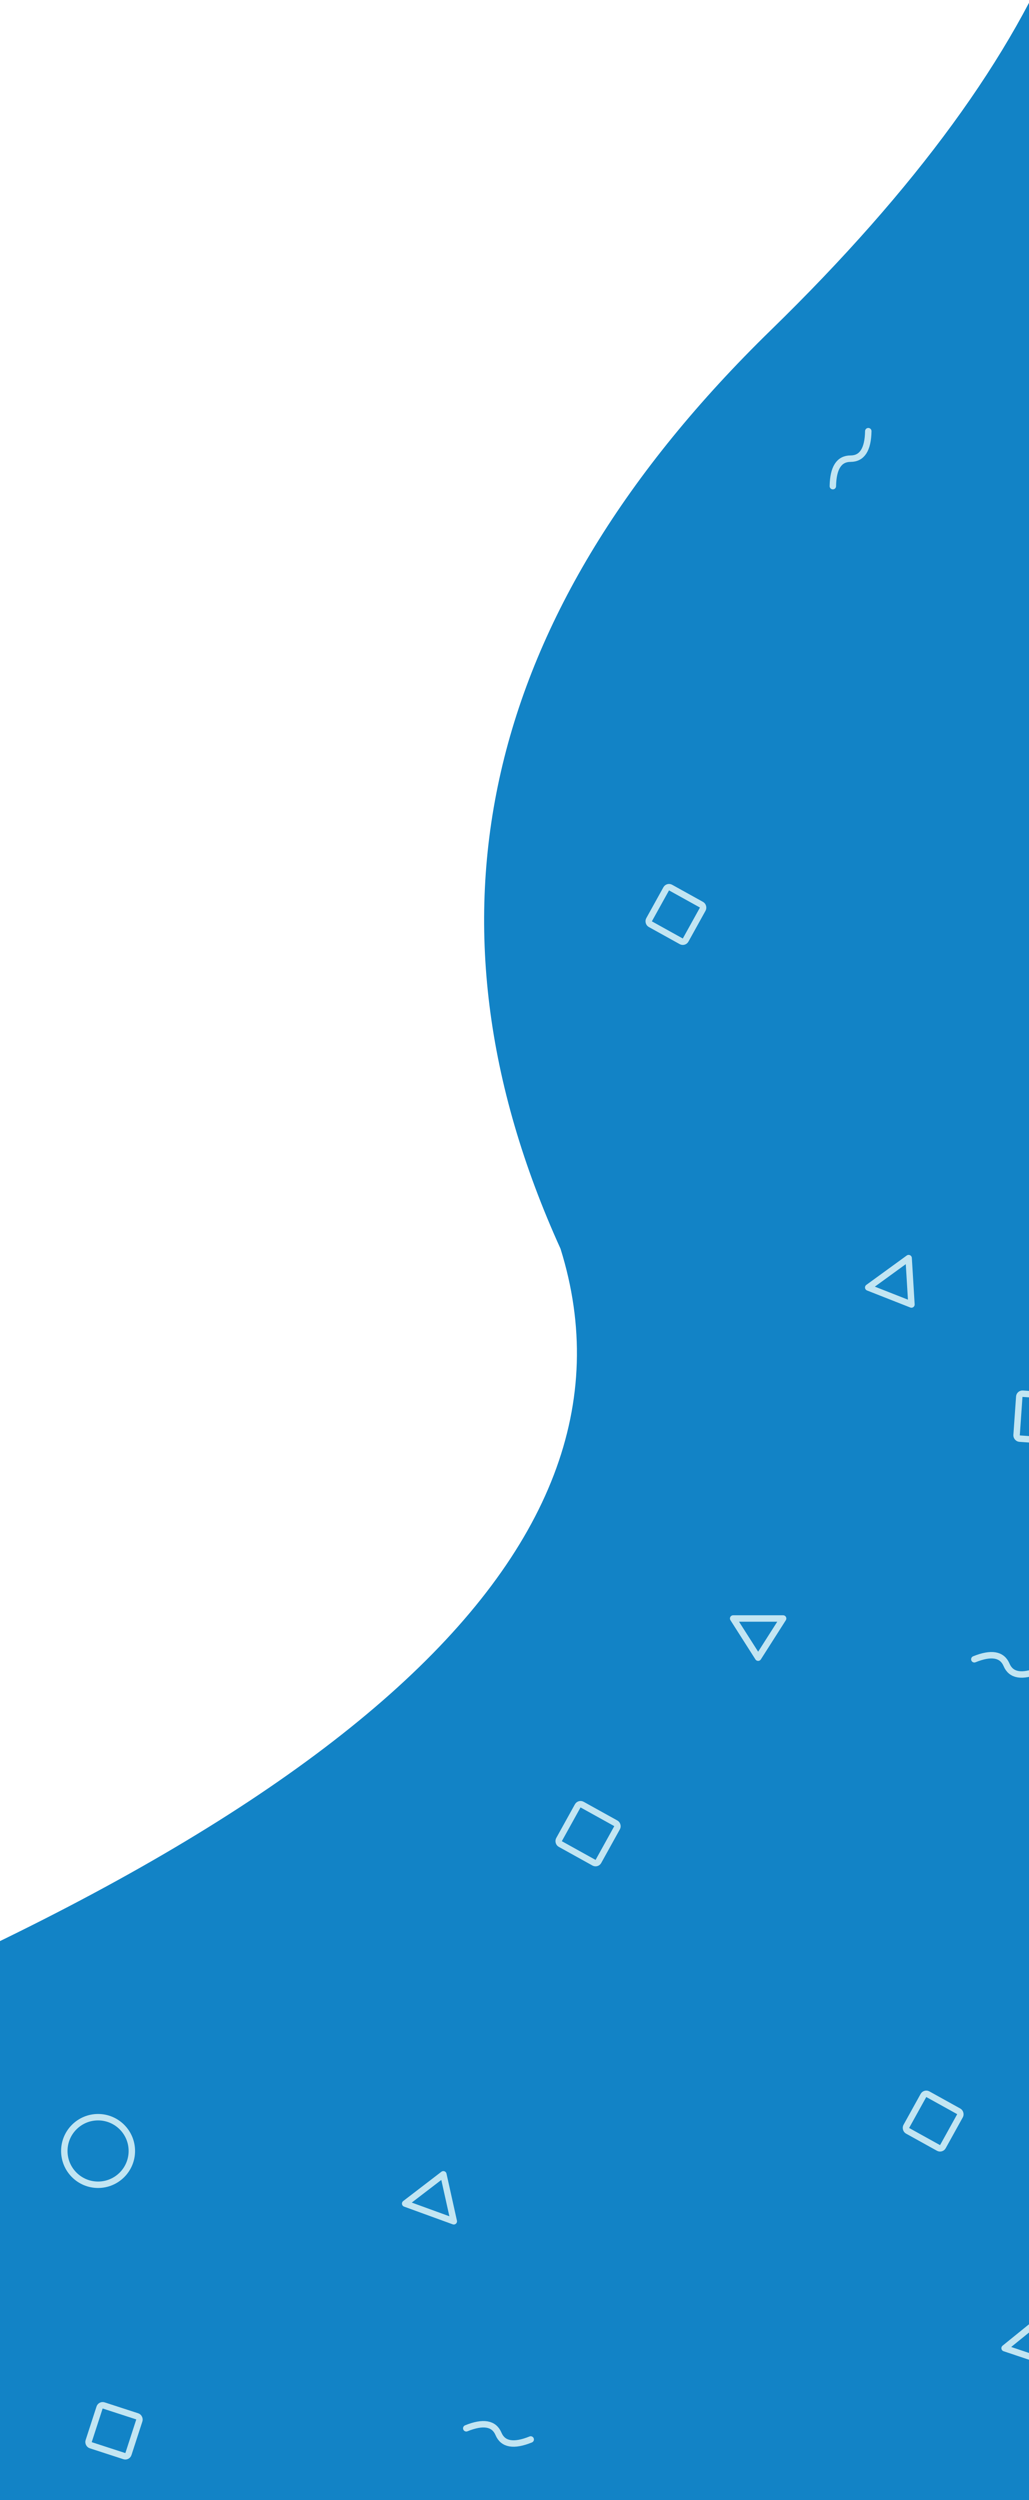 <?xml version="1.0" encoding="UTF-8"?>
<svg width="320px" height="777px" viewBox="0 0 320 777" version="1.1" xmlns="http://www.w3.org/2000/svg" xmlns:xlink="http://www.w3.org/1999/xlink">
    <!-- Generator: Sketch 50.2 (55047) - http://www.bohemiancoding.com/sketch -->
    <title>mobile_d_background</title>
    <desc>Created with Sketch.</desc>
    <defs>
        <ellipse id="path-1" cx="52.727" cy="52.788" rx="44.615" ry="44.667"></ellipse>
        <polygon id="path-3" points="1.389 1.436 0.31 23.348 11.089 23.348 9.984 0.25"></polygon>
        <polygon id="path-5" points="5.29 0.262 4.729 11.303 0.223 13.408 9.747 37.847 15.805 37.847 23.319 13.408 20.605 11.303 20.143 0.262"></polygon>
        <ellipse id="path-7" cx="36.479" cy="36.573" rx="36.479" ry="36.573"></ellipse>
    </defs>
    <g xmlns="http://www.w3.org/2000/svg" id="Page-1" stroke="none" stroke-width="1" fill="none" fill-rule="evenodd">
        <g id="Mobile---Landing-Page---D" transform="translate(0, -130)">
            <g id="mobile_d_background" transform="translate(-354, -121)">
                <g id="Group-2">
                    <g id="Group-27">
                        <g id="Group-31">
                            <path d="M685.5,121 C714.495,188.193 683.913,265.716 593.754,353.57 C503.595,441.424 481.78,536.595 528.309,639.082 C558.09,734.324 457.584,823.686 226.789,907.168 C-4.005,990.65 -58.647,1179.493 62.864,1473.699 L1046.664,1178.926 L1046.664,0 L685.5,121 Z" id="Path-3" fill="#1283C6"/>
                            <circle id="Oval-2-Copy-4" stroke="#C2E5F2" stroke-width="2" cx="384.5" cy="919.489" r="10.5"/>
                            <rect id="Rectangle-4-Copy-13" stroke="#C2E5F2" stroke-width="2" transform="translate(536.875, 820.875) rotate(29) translate(-536.875, -820.875) " x="529.875" y="813.875" width="14" height="14" rx="1"/>
                            <rect id="Rectangle-4-Copy-10" stroke="#C2E5F2" stroke-width="2" transform="translate(677.539, 691.539) rotate(4) translate(-677.539, -691.539) " x="670.539" y="684.539" width="14" height="14" rx="1"/>
                            <rect id="Rectangle-4-Copy-2" stroke="#C2E5F2" stroke-width="2" transform="translate(564.196, 535.196) rotate(29) translate(-564.196, -535.196) " x="557.696" y="528.696" width="13" height="13" rx="1"/>
                            <rect id="Rectangle-4-Copy-6" stroke="#C2E5F2" stroke-width="2" transform="translate(644.196, 910.196) rotate(29) translate(-644.196, -910.196) " x="637.696" y="903.696" width="13" height="13" rx="1"/>
                            <rect id="Rectangle-4-Copy-19" stroke="#C2E5F2" stroke-width="2" transform="translate(389.451, 1006.451) rotate(18) translate(-389.451, -1006.451) " x="382.951" y="999.951" width="13" height="13" rx="1"/>
                            <path d="M624.022,385 C623.925,390.698 622.088,393.547 618.511,393.547 C614.934,393.547 613.097,396.396 613,402.094" id="Path-4" stroke="#C2E5F2" stroke-width="2" stroke-linecap="round" stroke-linejoin="round"/>
                            <path d="M672.532,759.866 C672.435,765.563 670.598,768.412 667.021,768.412 C663.444,768.412 661.607,771.261 661.51,776.959" id="Path-4-Copy-4" stroke="#C2E5F2" stroke-width="2" stroke-linecap="round" stroke-linejoin="round" transform="translate(667.021, 768.412) rotate(67) translate(-667.021, -768.412) "/>
                            <path d="M514.532,998.866 C514.435,1004.563 512.598,1007.412 509.021,1007.412 C505.444,1007.412 503.607,1010.261 503.51,1015.959" id="Path-4-Copy-7" stroke="#C2E5F2" stroke-width="2" stroke-linecap="round" stroke-linejoin="round" transform="translate(509.021, 1007.412) rotate(67) translate(-509.021, -1007.412) "/>
                            <polygon id="Path-5-Copy-13" stroke="#C2E5F2" stroke-width="2" stroke-linecap="round" stroke-linejoin="round" transform="translate(676.282, 980.621) rotate(51) translate(-676.282, -980.621) " points="670.192 972.853 670.192 988.39 682.372 980.621"/>
                            <polygon id="Path-5-Copy-6" stroke="#C2E5F2" stroke-width="2" stroke-linecap="round" stroke-linejoin="round" transform="translate(633.864, 651.493) rotate(54) translate(-633.864, -651.493) " points="627.774 643.725 627.774 659.261 639.954 651.493"/>
                            <polygon id="Path-5-Copy-8" stroke="#C2E5F2" stroke-width="2" stroke-linecap="round" stroke-linejoin="round" transform="translate(589.768, 760.09) rotate(90) translate(-589.768, -760.09) " points="583.678 752.322 583.678 767.858 595.858 760.09"/>
                            <polygon id="Path-5-Copy-15" stroke="#C2E5F2" stroke-width="2" stroke-linecap="round" stroke-linejoin="round" transform="translate(489.717, 932.667) rotate(-70) translate(-489.717, -932.667) " points="483.41 924.622 483.41 940.712 496.024 932.667"/>
                        </g>
                    </g>



                </g>


            </g>
        </g>
    </g>
</svg>
